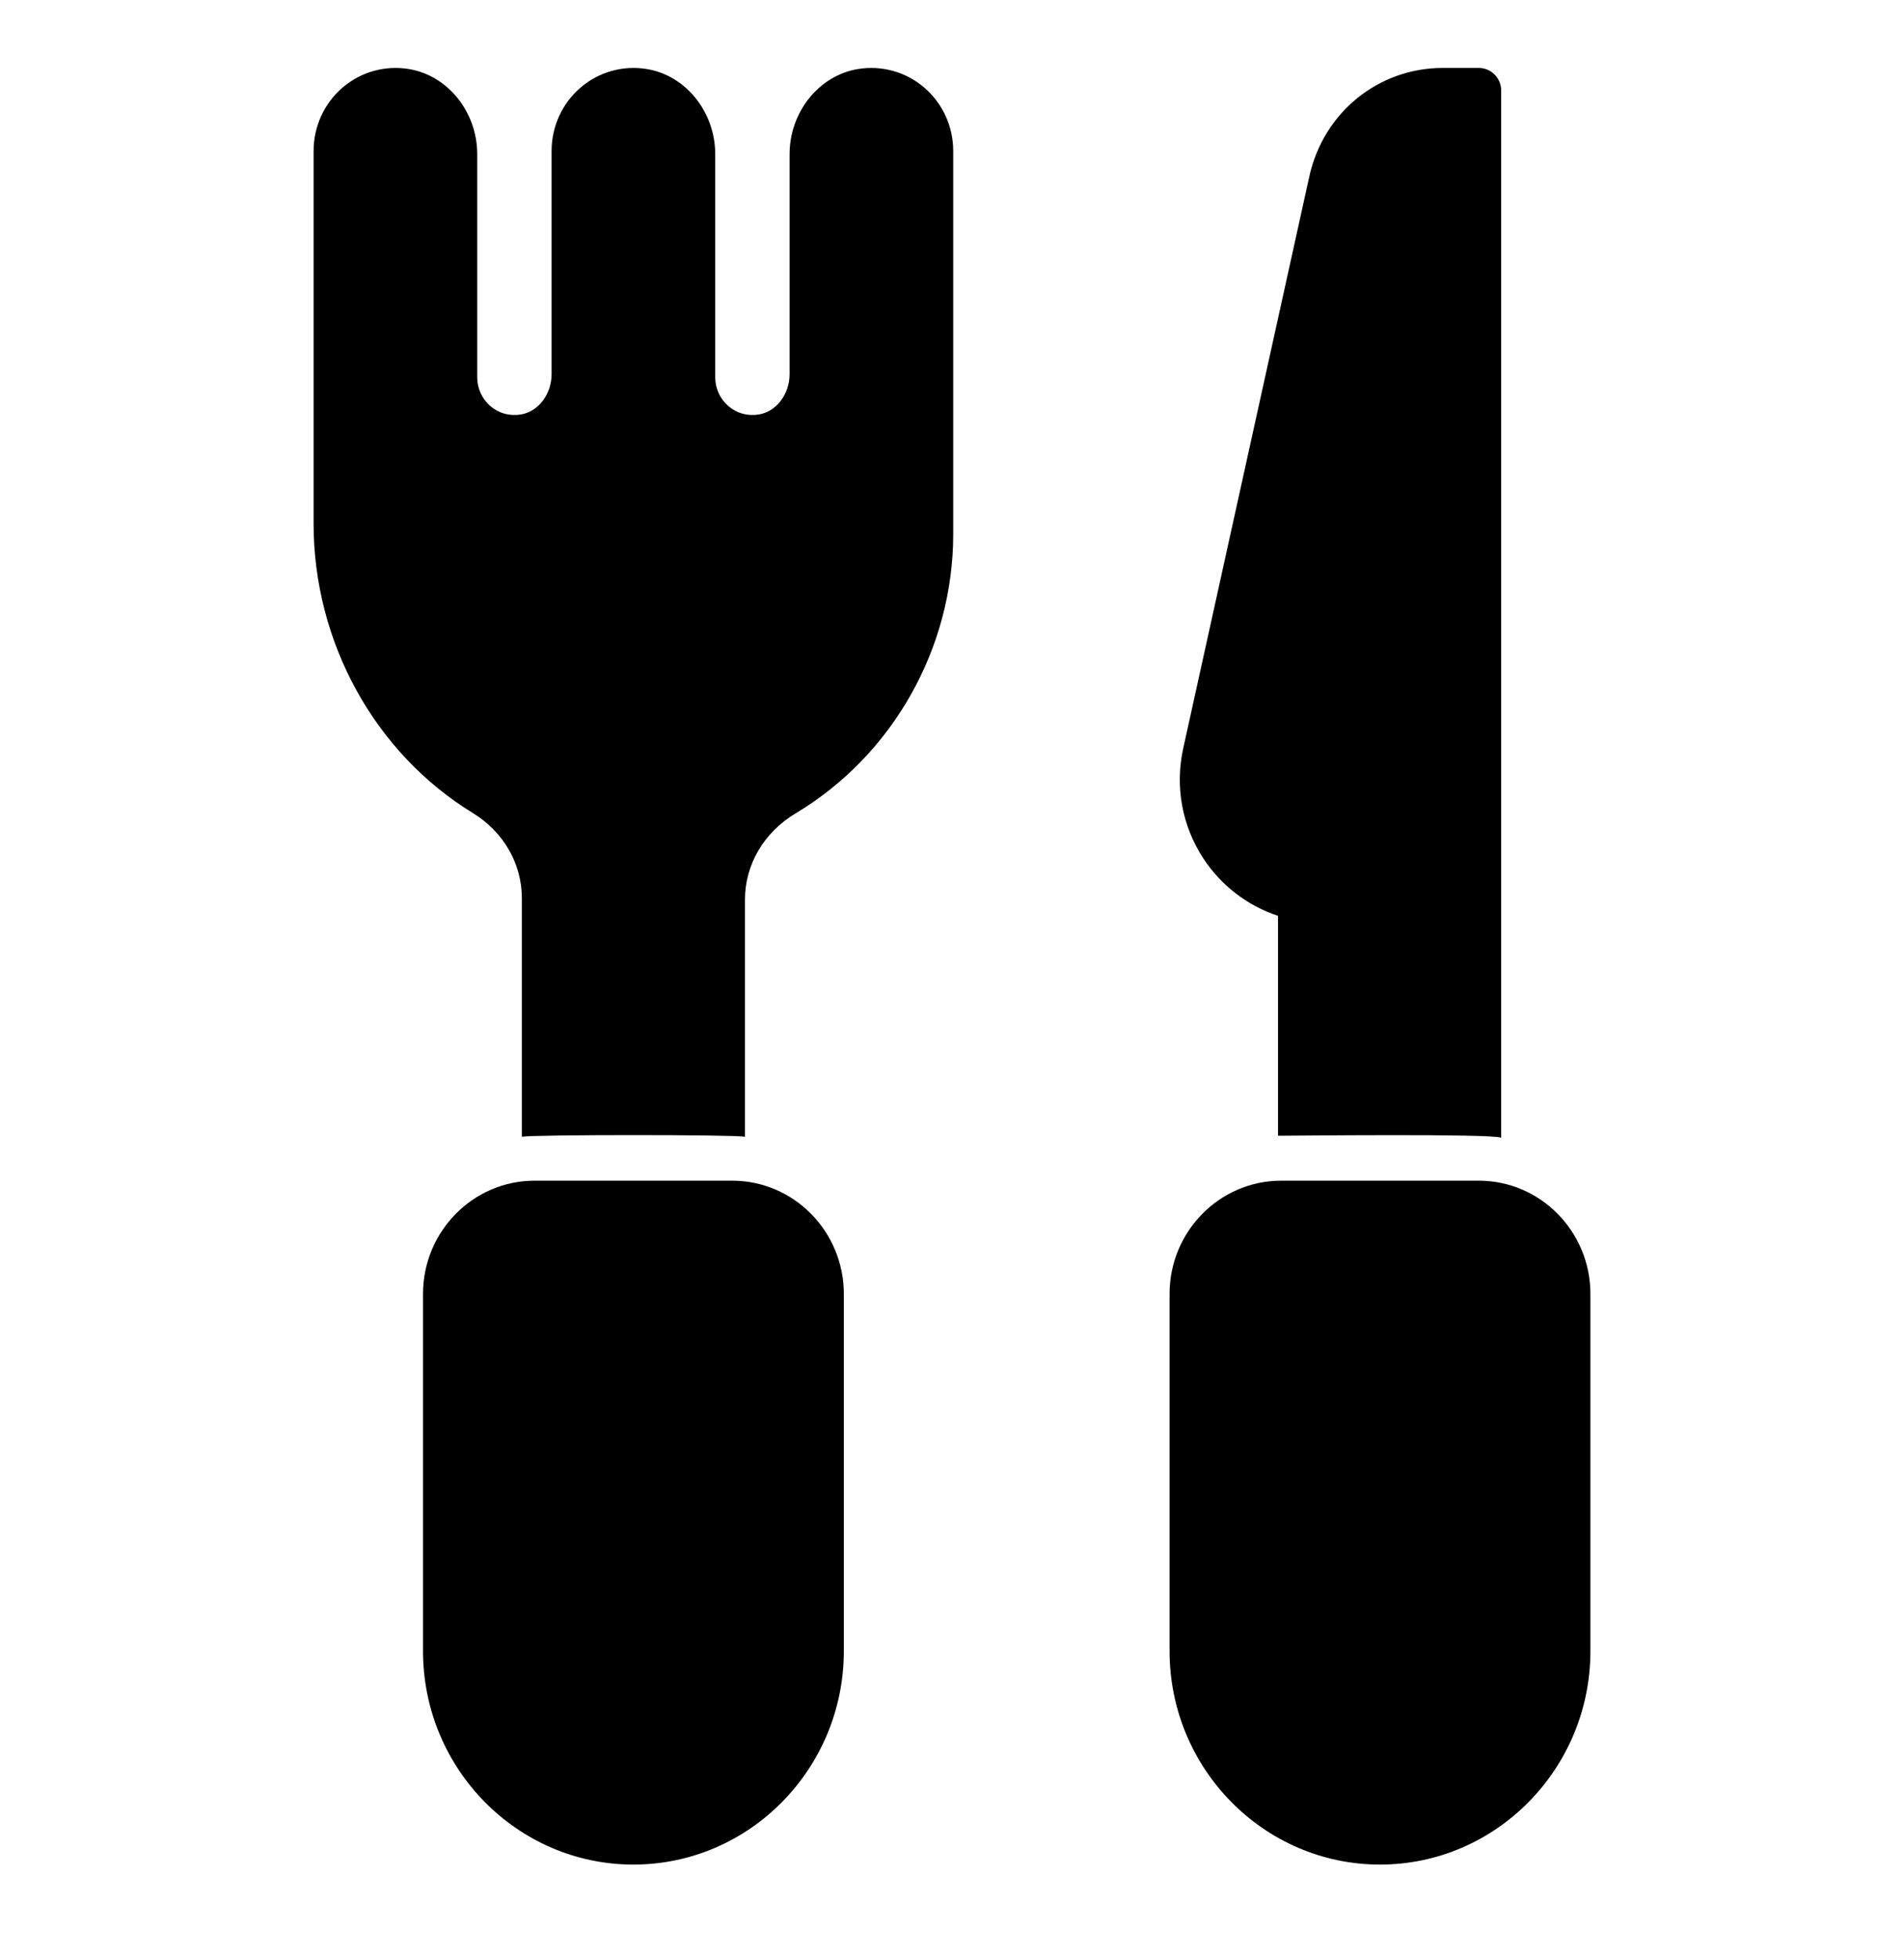 <svg width="70" height="72" viewBox="0 0 70 72" fill="none" xmlns="http://www.w3.org/2000/svg">
<path d="M26.921 43.387H19.653C17.392 43.387 15.552 45.254 15.552 47.548V60.67C15.552 64.997 19.021 68.518 23.287 68.518C27.553 68.518 31.023 64.997 31.023 60.67V47.548C31.023 45.254 29.183 43.387 26.921 43.387Z" fill="black"/>
<path d="M54.369 43.387H47.101C44.839 43.387 42.999 45.254 42.999 47.548V60.67C42.999 64.997 46.469 68.518 50.735 68.518C55.001 68.518 58.471 64.997 58.471 60.67V47.548C58.471 45.254 56.631 43.387 54.369 43.387Z" fill="black"/>
<path d="M46.986 33.654V41.734C47.56 41.733 54.824 41.652 55.19 41.807V3.329C55.19 2.869 54.822 2.497 54.369 2.497H53.043C50.672 2.497 48.655 4.136 48.137 6.483L43.503 27.49C43.191 28.906 43.455 30.349 44.246 31.553C44.901 32.55 45.877 33.291 46.986 33.654Z" fill="black"/>
<path d="M31.538 2.538C30.108 2.774 29.029 4.119 29.029 5.667V13.746C29.029 14.487 28.543 15.126 27.898 15.232C27.484 15.299 27.087 15.189 26.777 14.922C26.471 14.657 26.295 14.272 26.295 13.865V5.667C26.295 4.118 25.216 2.773 23.786 2.538C22.905 2.392 22.012 2.642 21.339 3.223C20.665 3.804 20.279 4.652 20.279 5.548V13.746C20.279 14.487 19.793 15.126 19.148 15.232C18.734 15.299 18.337 15.189 18.027 14.922C17.721 14.657 17.545 14.272 17.545 13.865V5.667C17.545 4.118 16.466 2.773 15.036 2.538C14.156 2.392 13.262 2.642 12.589 3.223C11.915 3.804 11.529 4.652 11.529 5.548V19.241C11.529 23.593 13.772 27.668 17.384 29.877C18.512 30.568 19.186 31.738 19.186 33.007V41.771C19.665 41.69 26.91 41.689 27.389 41.771V33.056C27.389 31.769 28.087 30.584 29.255 29.886C32.826 27.749 35.045 23.816 35.045 19.621V5.548C35.045 4.652 34.659 3.804 33.985 3.223C33.312 2.642 32.42 2.393 31.538 2.538Z" fill="black"/>
</svg>
